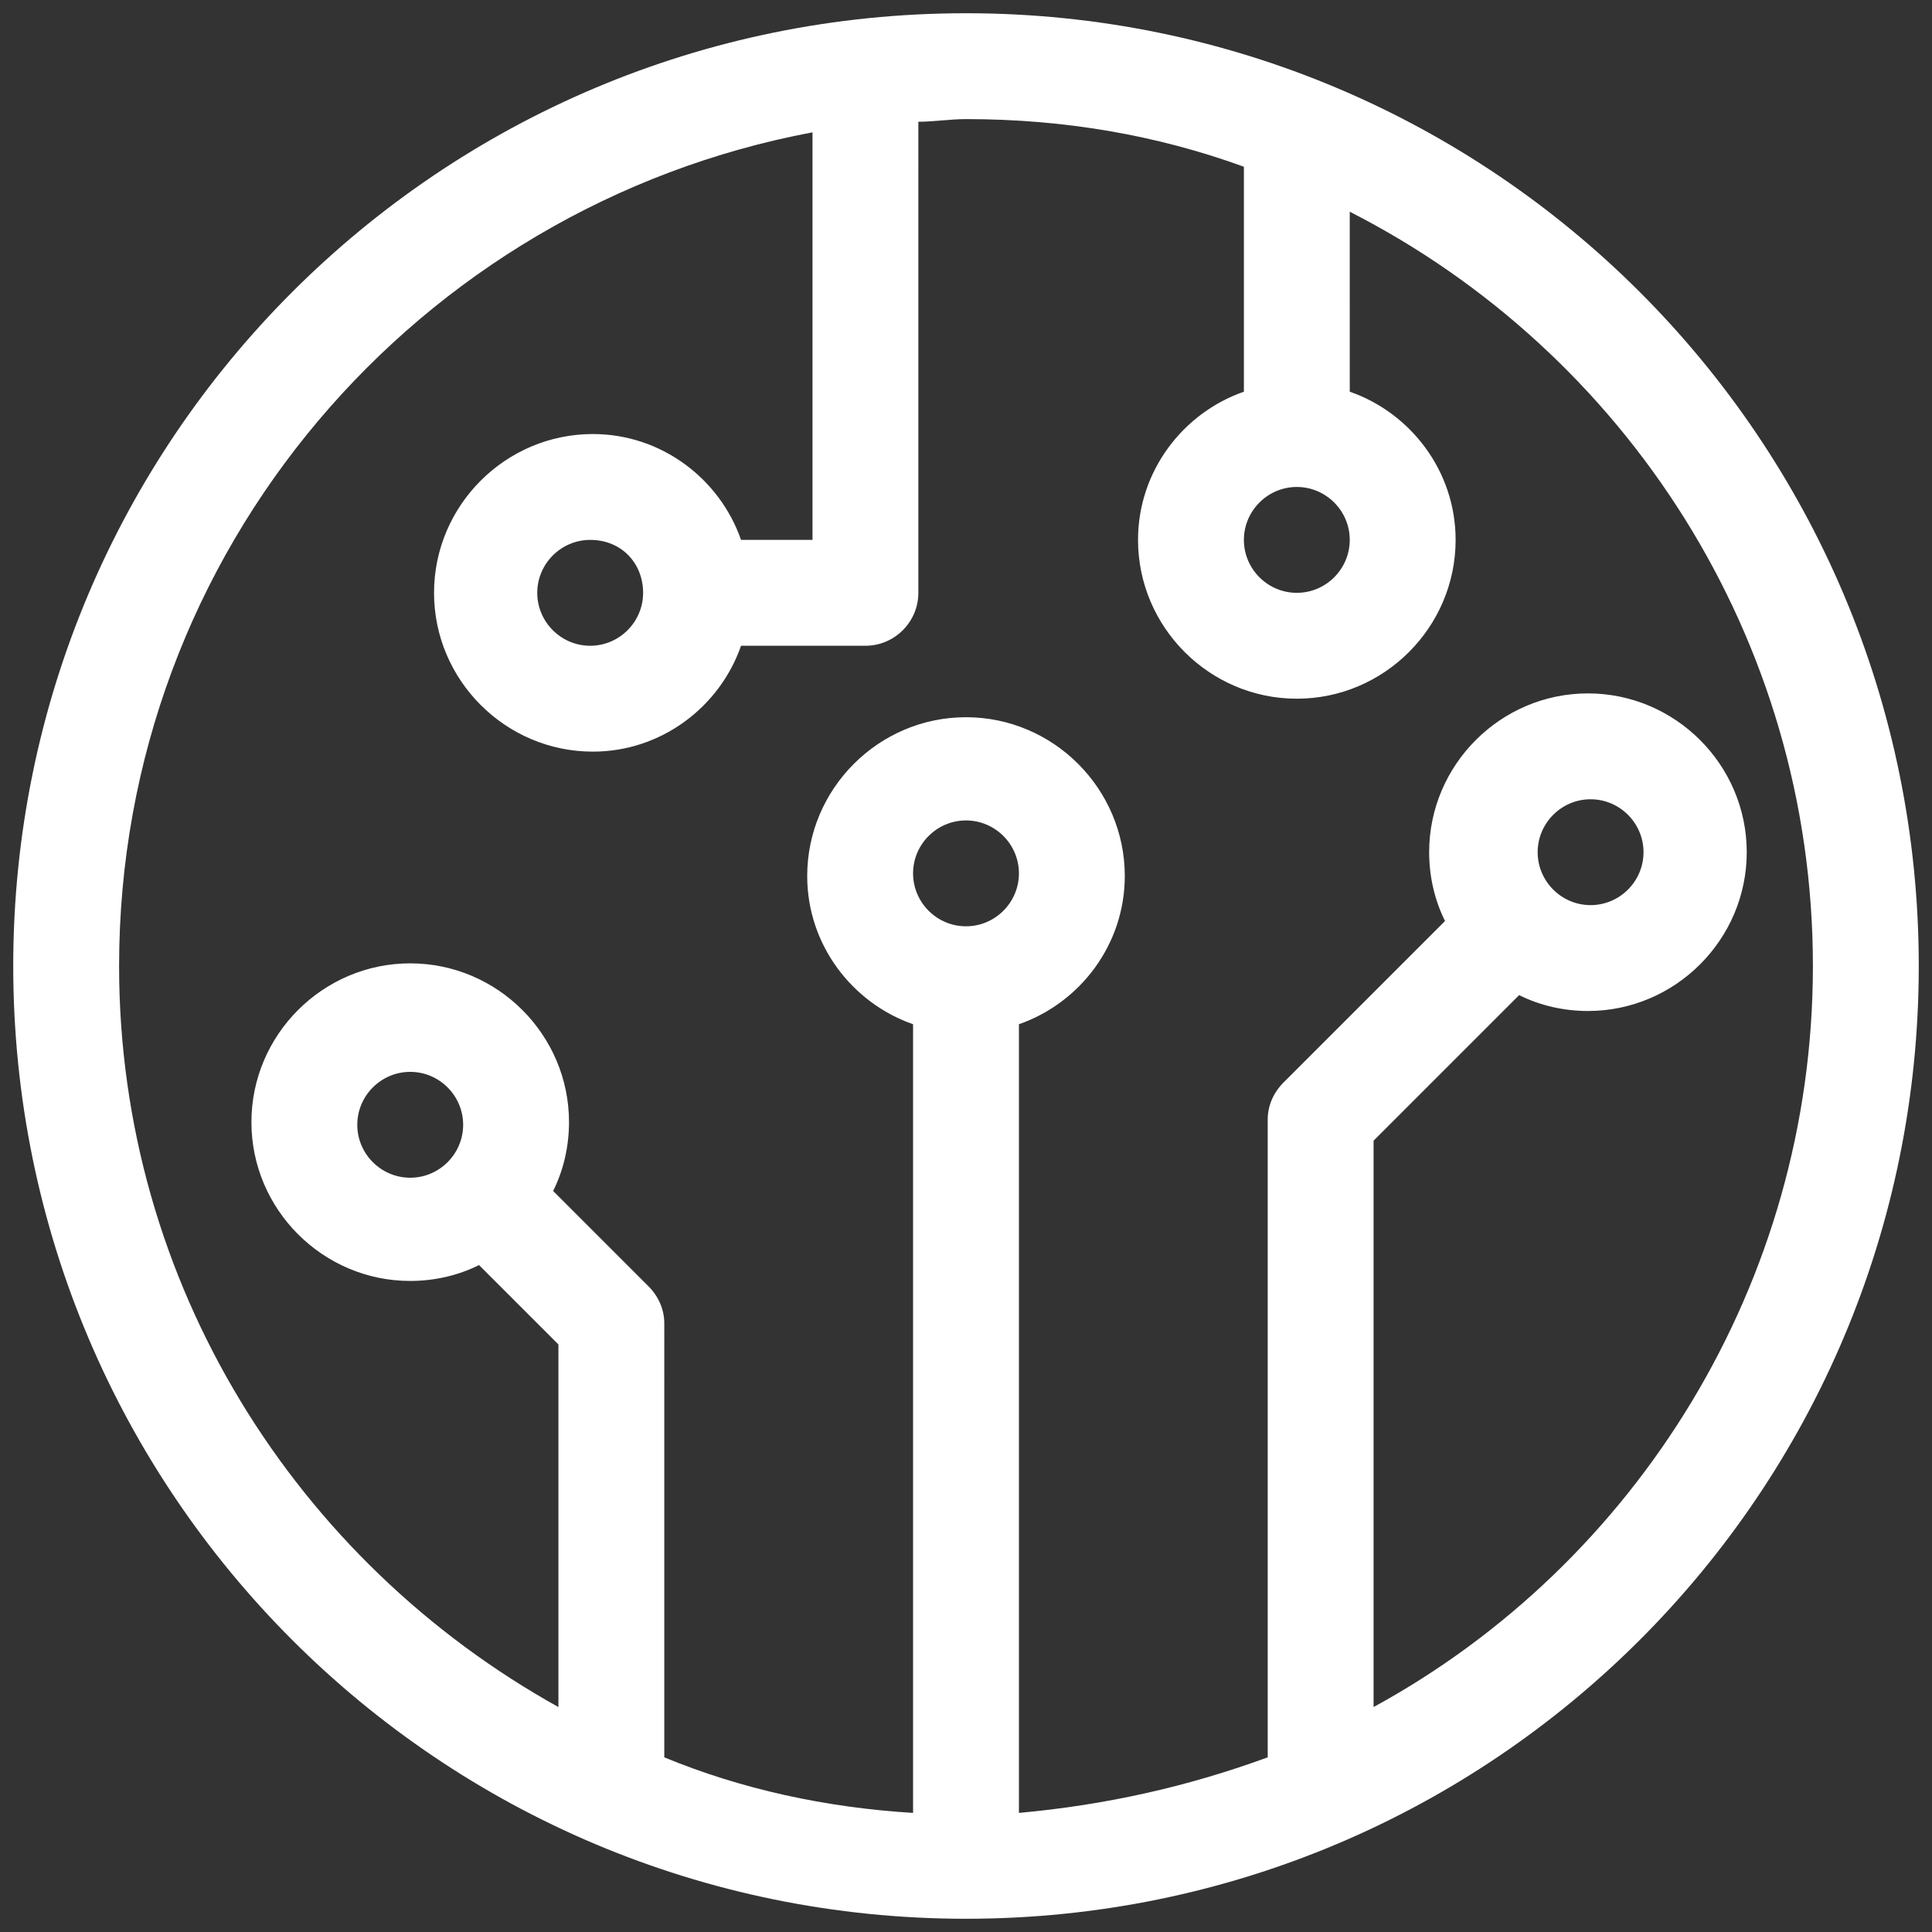 <svg width="50px" height="50px" xmlns="http://www.w3.org/2000/svg" xmlns:xlink="http://www.w3.org/1999/xlink" version="1.1" x="0px" y="0px" viewBox="0 0 73 73" enable-background="new 0 0 73 73" id="a1480816629398">
	<rect x="0" y="0" width="73" height="73" fill="#333333" stroke="none"/>
	<path fill="white" d="M36.5,0.5c-19.9,0-36,16.1-36,36s16.1,36,36,36s36-16.1,36-36S56.4,0.5,36.5,0.5z M51,20.4c0,1.1-0.9,2-2,2  c-1.1,0-2-0.9-2-2c0-1.1,0.9-2,2-2C50.1,18.4,51,19.3,51,20.4z M34.5,33c0-1.1,0.9-2,2-2s2,0.9,2,2c0,1.1-0.9,2-2,2  S34.5,34.1,34.5,33z M51.9,64.5V43.1l5.5-5.5c0.8,0.4,1.7,0.6,2.6,0.6c3.3,0,6-2.7,6-6c0-3.3-2.7-6-6-6c-3.3,0-6,2.7-6,6  c0,0.9,0.2,1.8,0.6,2.6l-6.1,6.1c-0.4,0.4-0.6,0.9-0.6,1.4v24.1c-3,1.1-6.1,1.8-9.4,2.1V38.7c2.3-0.8,4-3,4-5.6c0-3.3-2.7-6-6-6  c-3.3,0-6,2.7-6,6c0,2.6,1.7,4.8,4,5.6v29.8c-3.3-0.2-6.5-0.9-9.4-2.1V50c0-0.5-0.2-1-0.6-1.4L20.9,45c0.4-0.8,0.6-1.7,0.6-2.6  c0-3.3-2.7-6-6-6s-6,2.7-6,6c0,3.3,2.7,6,6,6c0.9,0,1.8-0.2,2.6-0.6l3,3v13.7c-9.9-5.5-16.6-16-16.6-28C4.5,20.8,15.8,7.8,30.7,5  v15.4H28c-0.8-2.3-3-4-5.6-4c-3.3,0-6,2.7-6,6s2.7,6,6,6c2.6,0,4.8-1.7,5.6-4h4.7c1.1,0,2-0.9,2-2V4.6c0.6,0,1.2-0.1,1.8-0.1  c3.7,0,7.2,0.6,10.5,1.8v8.5c-2.3,0.8-4,3-4,5.6c0,3.3,2.7,6,6,6s6-2.7,6-6c0-2.6-1.7-4.8-4-5.6V8c10.4,5.3,17.5,16.1,17.5,28.5  C68.5,48.5,61.8,59.1,51.9,64.5z M58.1,32.2c0-1.1,0.9-2,2-2c1.1,0,2,0.9,2,2c0,1.1-0.9,2-2,2C59,34.2,58.1,33.3,58.1,32.2z   M15.5,44.5c-1.1,0-2-0.9-2-2c0-1.1,0.9-2,2-2s2,0.9,2,2C17.5,43.6,16.6,44.5,15.5,44.5z M24.3,22.4c0,1.1-0.9,2-2,2  c-1.1,0-2-0.9-2-2c0-1.1,0.9-2,2-2C23.5,20.4,24.3,21.3,24.3,22.4z">
	</path>
</svg>
